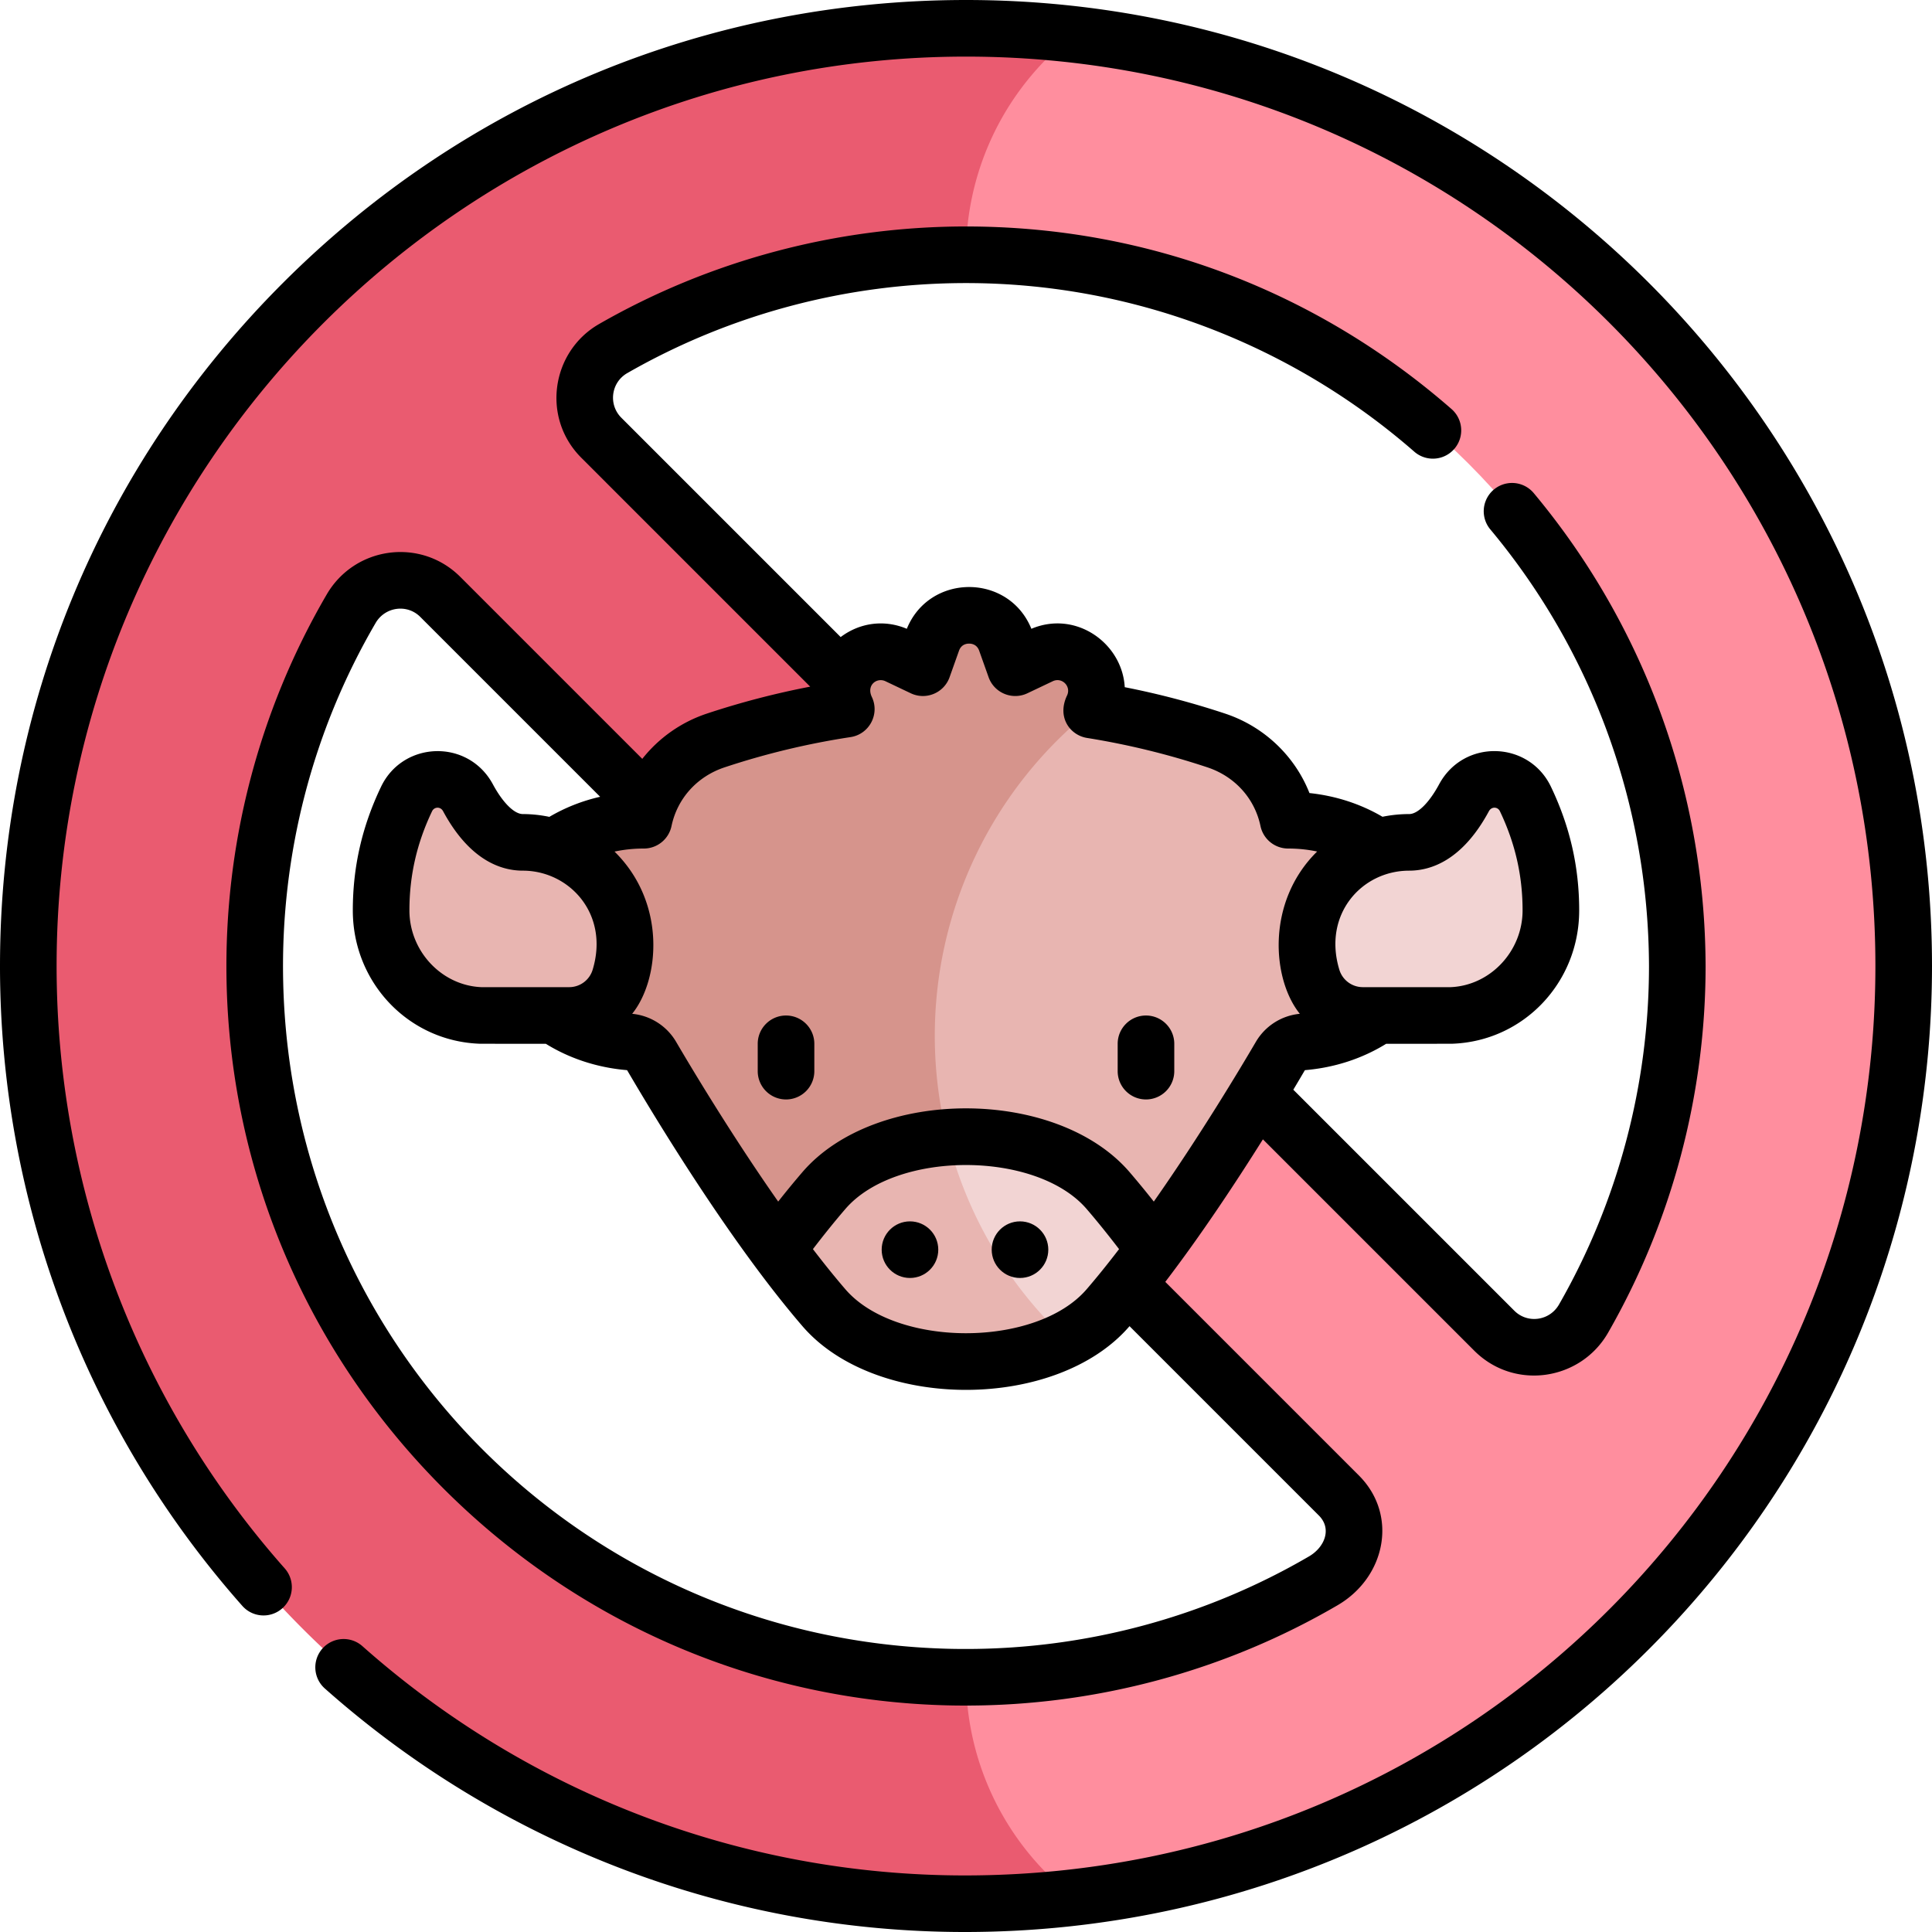 <svg xmlns="http://www.w3.org/2000/svg" width="512" height="512"><path fill="#ff8e9e" d="M284.379 9.123 236 17.502l20 50.015c.405 0 .806-.015 1.211-.013 102.774.649 186.634 84.509 187.285 187.282.218 34.431-8.849 66.765-24.833 94.651-4.931 8.602-16.654 10.223-23.665 3.212L238.471 195.121h-24.399l.21 52.591 11.076 19.149 128.458 128.458c6.982 6.982 5.4 18.639-3.128 23.615-27.84 16.246-60.195 25.561-94.687 25.561l-20 50.002 48.38 8.38C408.255 488.791 504.5 383.644 504.5 256S408.255 23.209 284.379 9.123"/><path fill="#ea5b70" d="M280.6 499.497a73.79 73.79 0 0 1-24.6-55.002c-1.346 0-2.693-.009-4.045-.038-100.58-2.12-182.293-83.835-184.412-184.414-.759-36.007 8.644-69.804 25.523-98.73 4.977-8.529 16.633-10.111 23.615-3.128l108.677 108.676c-.921-5.863-1.422-11.799-1.422-17.78 0-19.802 5.222-38.001 14.534-53.959l-79.115-79.115c-6.992-6.992-5.423-18.717 3.154-23.637C190.078 76.553 222.002 67.517 256 67.517v-.012a73.79 73.79 0 0 1 24.6-55.002l3.779-3.38A251 251 0 0 0 256 7.5C118.757 7.5 7.5 118.757 7.5 256c0 147.837 128.575 263.738 276.88 246.877z"/><path fill="#e8b5b1" d="M365.125 224.532c-6.424-4.49-14.564-7.16-23.745-7.16-2.137-10.168-9.566-17.982-19.027-21.129-10.702-3.56-21.765-6.333-33.1-8.142h-57.169V331.03h73.866c18.706-25.297 35.43-54.747 35.43-54.747 9.18 0 17.321-2.67 23.745-7.16 12.183-8.515 12.183-36.076 0-44.591"/><path fill="#d6948c" d="M289.254 188.101c4.76-10.016-5.041-18.354-13.48-14.343l-6.719 3.194-2.493-7.01c-3.26-9.167-16.224-9.167-19.483 0l-2.493 7.01-6.719-3.194c-8.548-4.063-18.143 4.765-13.591 14.343-11.868 1.805-23.446 4.423-34.628 8.142-9.432 3.137-16.884 10.932-19.027 21.129-9.18 0-17.32 2.67-23.745 7.16-12.183 8.515-12.183 36.076 0 44.591 6.424 4.49 14.565 7.16 23.745 7.16 0 0 16.723 29.45 35.43 54.747h57.223a110.5 110.5 0 0 1-15.546-56.527c-.01-33.599 15.273-65.433 41.526-86.402"/><path fill="#f2d4d3" d="M293.649 315.497c-9.108-10.576-26.306-15.267-42.597-14.081v53.569h31.504c4.341-2.191 8.143-4.996 11.093-8.421 4.094-4.753 8.244-10.046 12.302-15.533-4.058-5.488-8.208-10.781-12.302-15.534"/><path fill="#e8b5b1" d="M266.689 336.411a110.3 110.3 0 0 1-15.636-34.995c-13.004.947-25.43 5.638-32.701 14.081-4.094 4.753-8.244 10.046-12.302 15.534 4.058 5.487 8.208 10.78 12.302 15.533 13.43 15.593 44.442 18.398 64.205 8.421a110 110 0 0 1-15.868-18.574M165.578 248.836c-.458-11.477-8.254-20.956-18.703-24.304a27.2 27.2 0 0 0-8.32-1.297c-6.245 0-11.165-5.576-14.529-11.815-1.519-2.818-4.356-4.68-7.553-4.857a9.1 9.1 0 0 0-8.719 5.163c-3.342 6.984-6.753 16.793-6.753 29.539v.001c0 14.827 11.593 27.321 26.41 27.842l23.391.02c6.199 0 11.656-4.07 13.448-10.004a31.2 31.2 0 0 0 1.328-10.288"/><path fill="#f2d4d3" d="M404.247 211.724a9.1 9.1 0 0 0-8.718-5.163h-.003c-3.197.177-6.032 2.039-7.552 4.857-3.364 6.24-8.285 11.815-14.529 11.815-14.378 0-26.45 11.235-27.023 25.601a31.2 31.2 0 0 0 1.329 10.286c1.792 5.934 7.249 10.004 13.448 10.004l23.391-.02c14.817-.521 26.41-13.016 26.41-27.842v-.001c0-12.743-3.411-22.553-6.753-29.537"/><circle cx="241.153" cy="331.176" r="7.5"/><circle cx="270.311" cy="331.176" r="7.5"/><path d="M406.445 130.662a7.5 7.5 0 0 0-11.513 9.615c26.294 31.486 41.921 71.929 42.068 115.721 0 31.477-8.245 62.497-23.845 89.709-2.49 4.344-8.346 5.149-11.854 1.637l-58.559-58.558a648 648 0 0 0 3.019-5.101c.036-.061.081-.086.1-.088 7.788-.651 15.154-3.062 21.477-6.975l17.26-.015q.128 0 .257-.005c18.867-.664 33.646-16.187 33.646-35.338 0-11.526-2.449-22.248-7.487-32.776l-.001-.001c-5.833-12.187-23.099-12.757-29.639-.627-2.619 4.857-5.656 7.875-7.928 7.875-2.425 0-4.789.25-7.072.715-5.803-3.402-12.363-5.541-19.352-6.282-3.867-9.81-12.019-17.622-22.301-21.042a218 218 0 0 0-26.654-7.015c-.634-11.612-12.894-20.472-24.74-15.474-6.02-14.771-27.005-14.746-33.013 0-5.902-2.493-12.408-1.671-17.529 2.191l-58.127-58.127c-3.483-3.483-2.744-9.346 1.583-11.828C193.446 83.268 224.484 75.018 256 75.017c45.384 0 87.219 17.101 118.802 44.683a7.5 7.5 0 1 0 9.867-11.299C350.029 78.15 305.5 60.017 256 60.017c-34.131.001-67.75 8.938-97.223 25.846-12.69 7.282-15.327 24.845-4.725 35.447l60.66 60.66a217 217 0 0 0-27.432 7.156 36.43 36.43 0 0 0-17.068 11.982l-48.228-48.228c-10.446-10.445-27.924-8.153-35.397 4.651-18.125 31.062-27.304 66.564-26.543 102.669 1.066 50.588 21.479 98.274 57.479 134.274s83.686 56.413 134.269 57.479c1.406.03 2.808.04 4.208.04 34.615 0 68.664-9.192 98.468-26.584 12.778-7.456 16.108-23.938 5.651-34.396l-51.304-51.304c9.526-12.471 18.695-26.34 25.868-37.77l56.01 56.009c10.6 10.608 28.174 7.958 35.476-4.783C443.067 323.688 452 290.088 452 255.998c-.146-47.147-16.917-91.041-45.555-125.336m-33 100.072c5.765 0 14.11-2.733 21.131-15.756.703-1.303 2.352-1.177 2.906-.016 4.049 8.462 6.018 17.065 6.018 26.301 0 10.807-8.538 19.907-19.057 20.343h-23.244a6.5 6.5 0 0 1-6.269-4.654c-4.416-14.614 5.913-26.218 18.515-26.218m-23.933 170.888c3.538 3.536 1.51 8.434-2.604 10.834-27.511 16.054-58.946 24.539-90.907 24.539-1.292 0-2.585-.008-3.887-.036-97.244-2.05-175.022-79.83-177.072-177.074-.702-33.34 7.771-66.119 24.502-94.792 2.502-4.287 8.328-5.111 11.835-1.604l47.667 47.667a47.2 47.2 0 0 0-13.463 5.319 34.8 34.8 0 0 0-7.029-.74c-2.271 0-5.309-3.018-7.927-7.875-6.542-12.135-23.82-11.531-29.64.627-5.039 10.528-7.488 21.249-7.488 32.777 0 19.151 14.779 34.674 33.646 35.338q.128.005.257.005l17.259.015c6.323 3.914 13.689 6.323 21.474 6.975.021.002.066.027.102.087 7.622 13.019 27.404 45.684 46.43 67.774 19.366 22.485 67.273 22.514 86.664 0l.008-.009zM157.069 256.954a6.5 6.5 0 0 1-6.262 4.652h-23.251c-10.519-.436-19.056-9.536-19.056-20.343 0-9.237 1.969-17.84 6.018-26.302.535-1.119 2.187-1.318 2.906.016 7.02 13.023 15.366 15.757 21.131 15.757 12.326 0 22.971 11.467 18.514 26.22m58.368 74.075c3.006-3.924 5.887-7.491 8.598-10.638 13.378-15.535 50.562-15.524 63.932 0 2.71 3.147 5.591 6.714 8.597 10.638-2.865 3.743-5.749 7.333-8.597 10.64-13.375 15.529-50.553 15.534-63.932 0-2.849-3.307-5.733-6.898-8.598-10.64m117.379-54.924c-3.949 6.745-14.677 24.695-27.047 42.328a239 239 0 0 0-6.438-7.831c-19.362-22.481-67.274-22.515-86.664 0a239 239 0 0 0-6.438 7.831c-12.37-17.633-23.098-35.584-27.047-42.329a15.16 15.16 0 0 0-11.653-7.435c7.252-8.982 9.192-29.355-4.673-42.991a37 37 0 0 1 7.762-.807 7.5 7.5 0 0 0 7.34-5.957c1.539-7.325 6.793-13.141 14.055-15.556a202.6 202.6 0 0 1 33.388-8.019c4.964-.754 7.804-6.094 5.647-10.633-1.504-3.165 1.341-5.246 3.597-4.177l6.719 3.194c4.022 1.912 8.803-.086 10.287-4.261l2.493-7.01c.584-1.644 1.927-1.889 2.675-1.889.749 0 2.091.245 2.676 1.889l2.493 7.01c1.486 4.181 6.268 6.169 10.287 4.261l6.718-3.193c2.422-1.154 4.944 1.339 3.785 3.781-2.757 5.795.831 10.539 5.293 11.252a202.6 202.6 0 0 1 31.916 7.795c7.261 2.414 12.515 8.229 14.054 15.554a7.5 7.5 0 0 0 7.34 5.958c2.644 0 5.211.272 7.672.791-13.601 13.388-11.943 33.891-4.582 43.007a15.17 15.17 0 0 0-11.655 7.437"/><path d="M208.305 291.366a7.5 7.5 0 0 0 7.5-7.5v-7.243c0-4.143-3.358-7.5-7.5-7.5s-7.5 3.357-7.5 7.5v7.243a7.5 7.5 0 0 0 7.5 7.5M303.695 291.366a7.5 7.5 0 0 0 7.5-7.5v-7.243c0-4.143-3.358-7.5-7.5-7.5s-7.5 3.357-7.5 7.5v7.243a7.5 7.5 0 0 0 7.5 7.5"/><path d="M256 0C187.62 0 123.333 26.629 74.98 74.98 26.629 123.333 0 187.62 0 256c0 62.611 22.822 122.852 64.262 169.624a7.5 7.5 0 0 0 11.227-9.947C36.482 371.65 15 314.943 15 256 15 123.112 123.112 15 256 15c133.682 0 241 108.106 241 241 0 132.365-106.675 241.01-241.309 241.01-58.811 0-115.509-21.579-159.65-60.762a7.5 7.5 0 0 0-10.588.631 7.5 7.5 0 0 0 .63 10.588C132.972 489.088 193.207 512 255.691 512c73.263 0 142.121-30.82 190.78-84.964C488.729 380.017 512 319.274 512 256 512 114.801 397.491 0 256 0"/></svg>